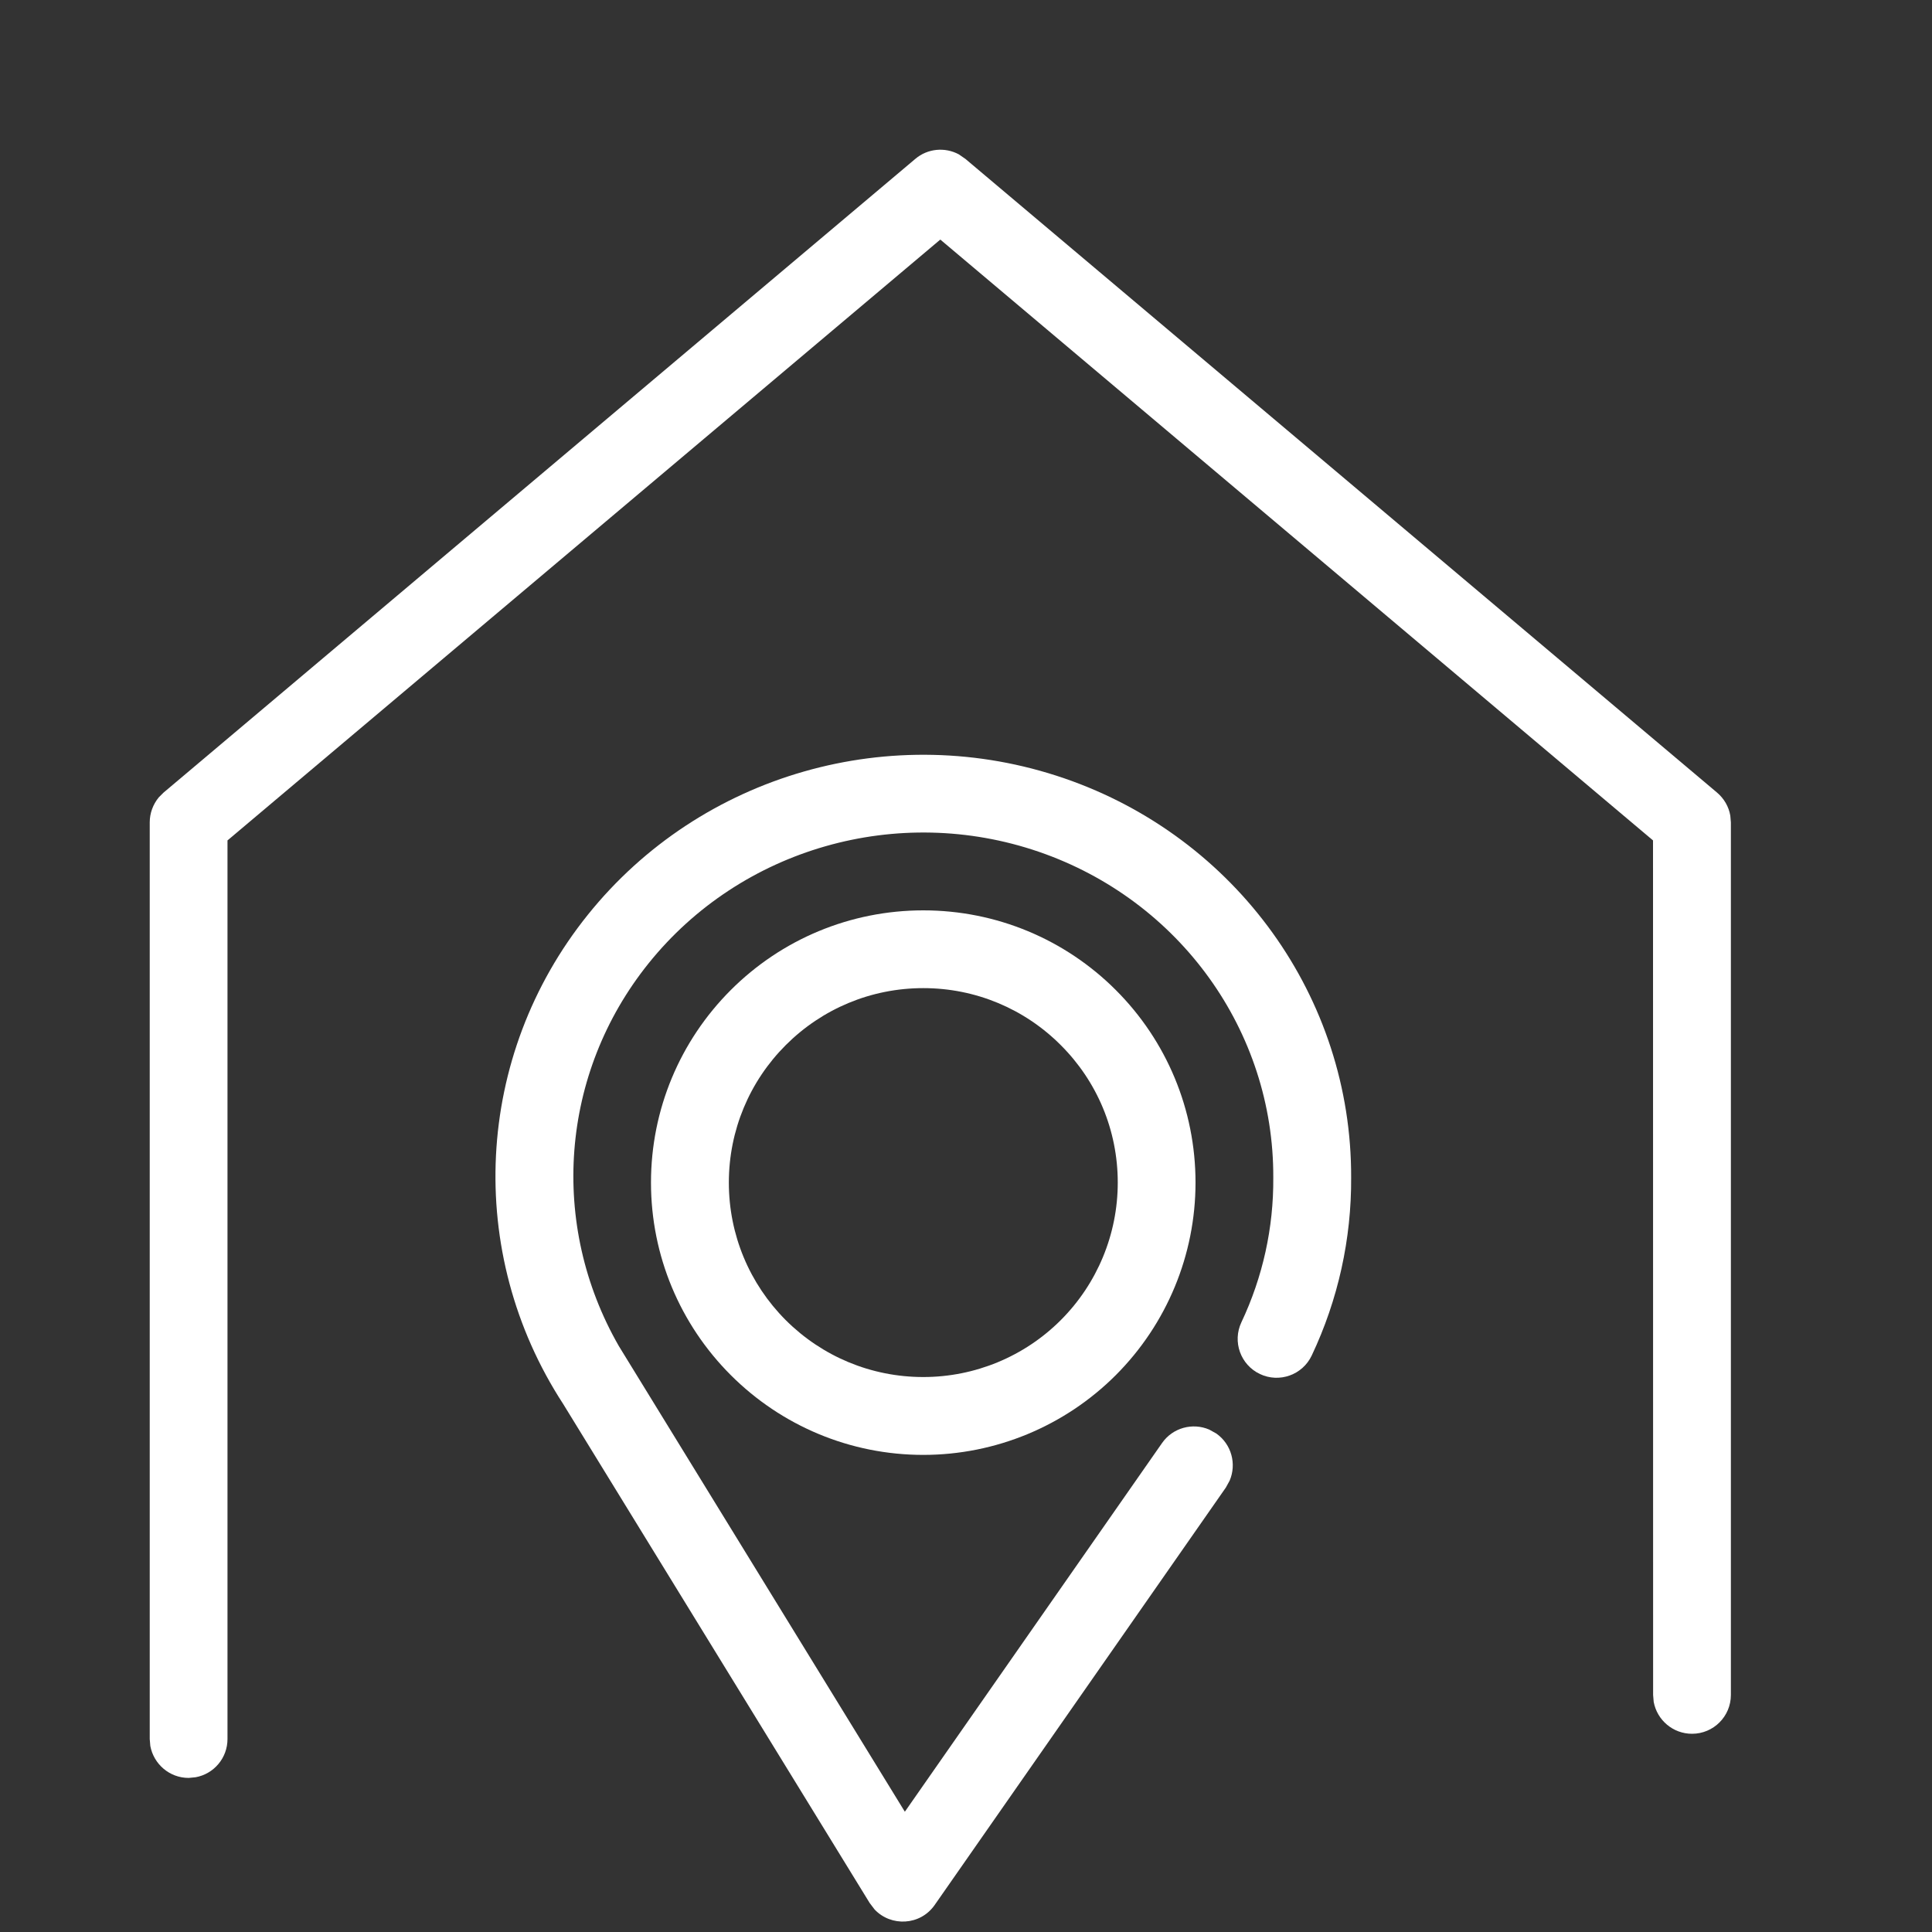<svg xmlns="http://www.w3.org/2000/svg" viewBox="0 0 20 20">
  <rect x="0" y="0" width="20" height="20" fill="#333333" stroke="none"/>
  <g fill="#FFF" transform="translate(1.55 1.55)">
    <path d="M7.925,0.095 C8.053,-0.014 8.233,-0.029 8.376,0.048 L8.444,0.095 L16.225,6.655 C16.298,6.717 16.346,6.801 16.362,6.893 L16.368,6.963 L16.368,15.996 C16.368,16.218 16.188,16.398 15.966,16.398 C15.768,16.398 15.604,16.256 15.569,16.068 L15.563,15.996 L15.562,7.15 L8.184,0.93 L0.805,7.15 L0.805,16.452 C0.805,16.65 0.663,16.814 0.475,16.848 L0.403,16.855 C0.205,16.855 0.041,16.712 0.006,16.524 L0,16.452 L0,6.963 C0,6.868 0.034,6.777 0.093,6.705 L0.143,6.655 L7.925,0.095 Z"/>
    <path d="M4.535,7.92 C5.706,6.461 7.685,5.895 9.467,6.507 C11.25,7.12 12.443,8.78 12.437,10.639 C12.441,11.275 12.302,11.905 12.029,12.482 C11.934,12.683 11.694,12.769 11.493,12.674 C11.292,12.579 11.206,12.339 11.301,12.138 C11.522,11.67 11.635,11.16 11.631,10.64 C11.637,9.124 10.663,7.77 9.205,7.268 C7.744,6.766 6.12,7.231 5.163,8.424 C4.249,9.562 4.133,11.125 4.856,12.384 L7.817,17.205 L10.479,13.389 C10.59,13.229 10.796,13.175 10.968,13.249 L11.04,13.289 C11.199,13.4 11.253,13.606 11.179,13.778 L11.14,13.849 L8.126,18.17 C7.977,18.384 7.674,18.397 7.504,18.217 L7.453,18.15 L4.28,12.984 C3.259,11.415 3.361,9.381 4.535,7.92 Z"/>
    <path d="M8.008,7.874 C7.251,7.874 6.54,8.174 6.015,8.699 C5.49,9.224 5.189,9.935 5.189,10.692 C5.189,11.449 5.49,12.16 6.015,12.685 C6.54,13.21 7.251,13.511 8.008,13.511 C8.755,13.511 9.472,13.214 10.001,12.685 C10.529,12.156 10.826,11.44 10.826,10.692 C10.826,9.935 10.526,9.224 10.001,8.699 C9.476,8.174 8.765,7.874 8.008,7.874 Z M8.008,8.679 C8.549,8.679 9.056,8.893 9.431,9.269 C9.807,9.644 10.021,10.151 10.021,10.692 C10.021,11.226 9.809,11.738 9.431,12.116 C9.054,12.493 8.542,12.705 8.008,12.705 C7.466,12.705 6.96,12.491 6.584,12.116 C6.209,11.74 5.995,11.234 5.995,10.692 C5.995,10.151 6.209,9.644 6.584,9.269 C6.96,8.893 7.466,8.679 8.008,8.679 Z"/>
  </g>
</svg>

